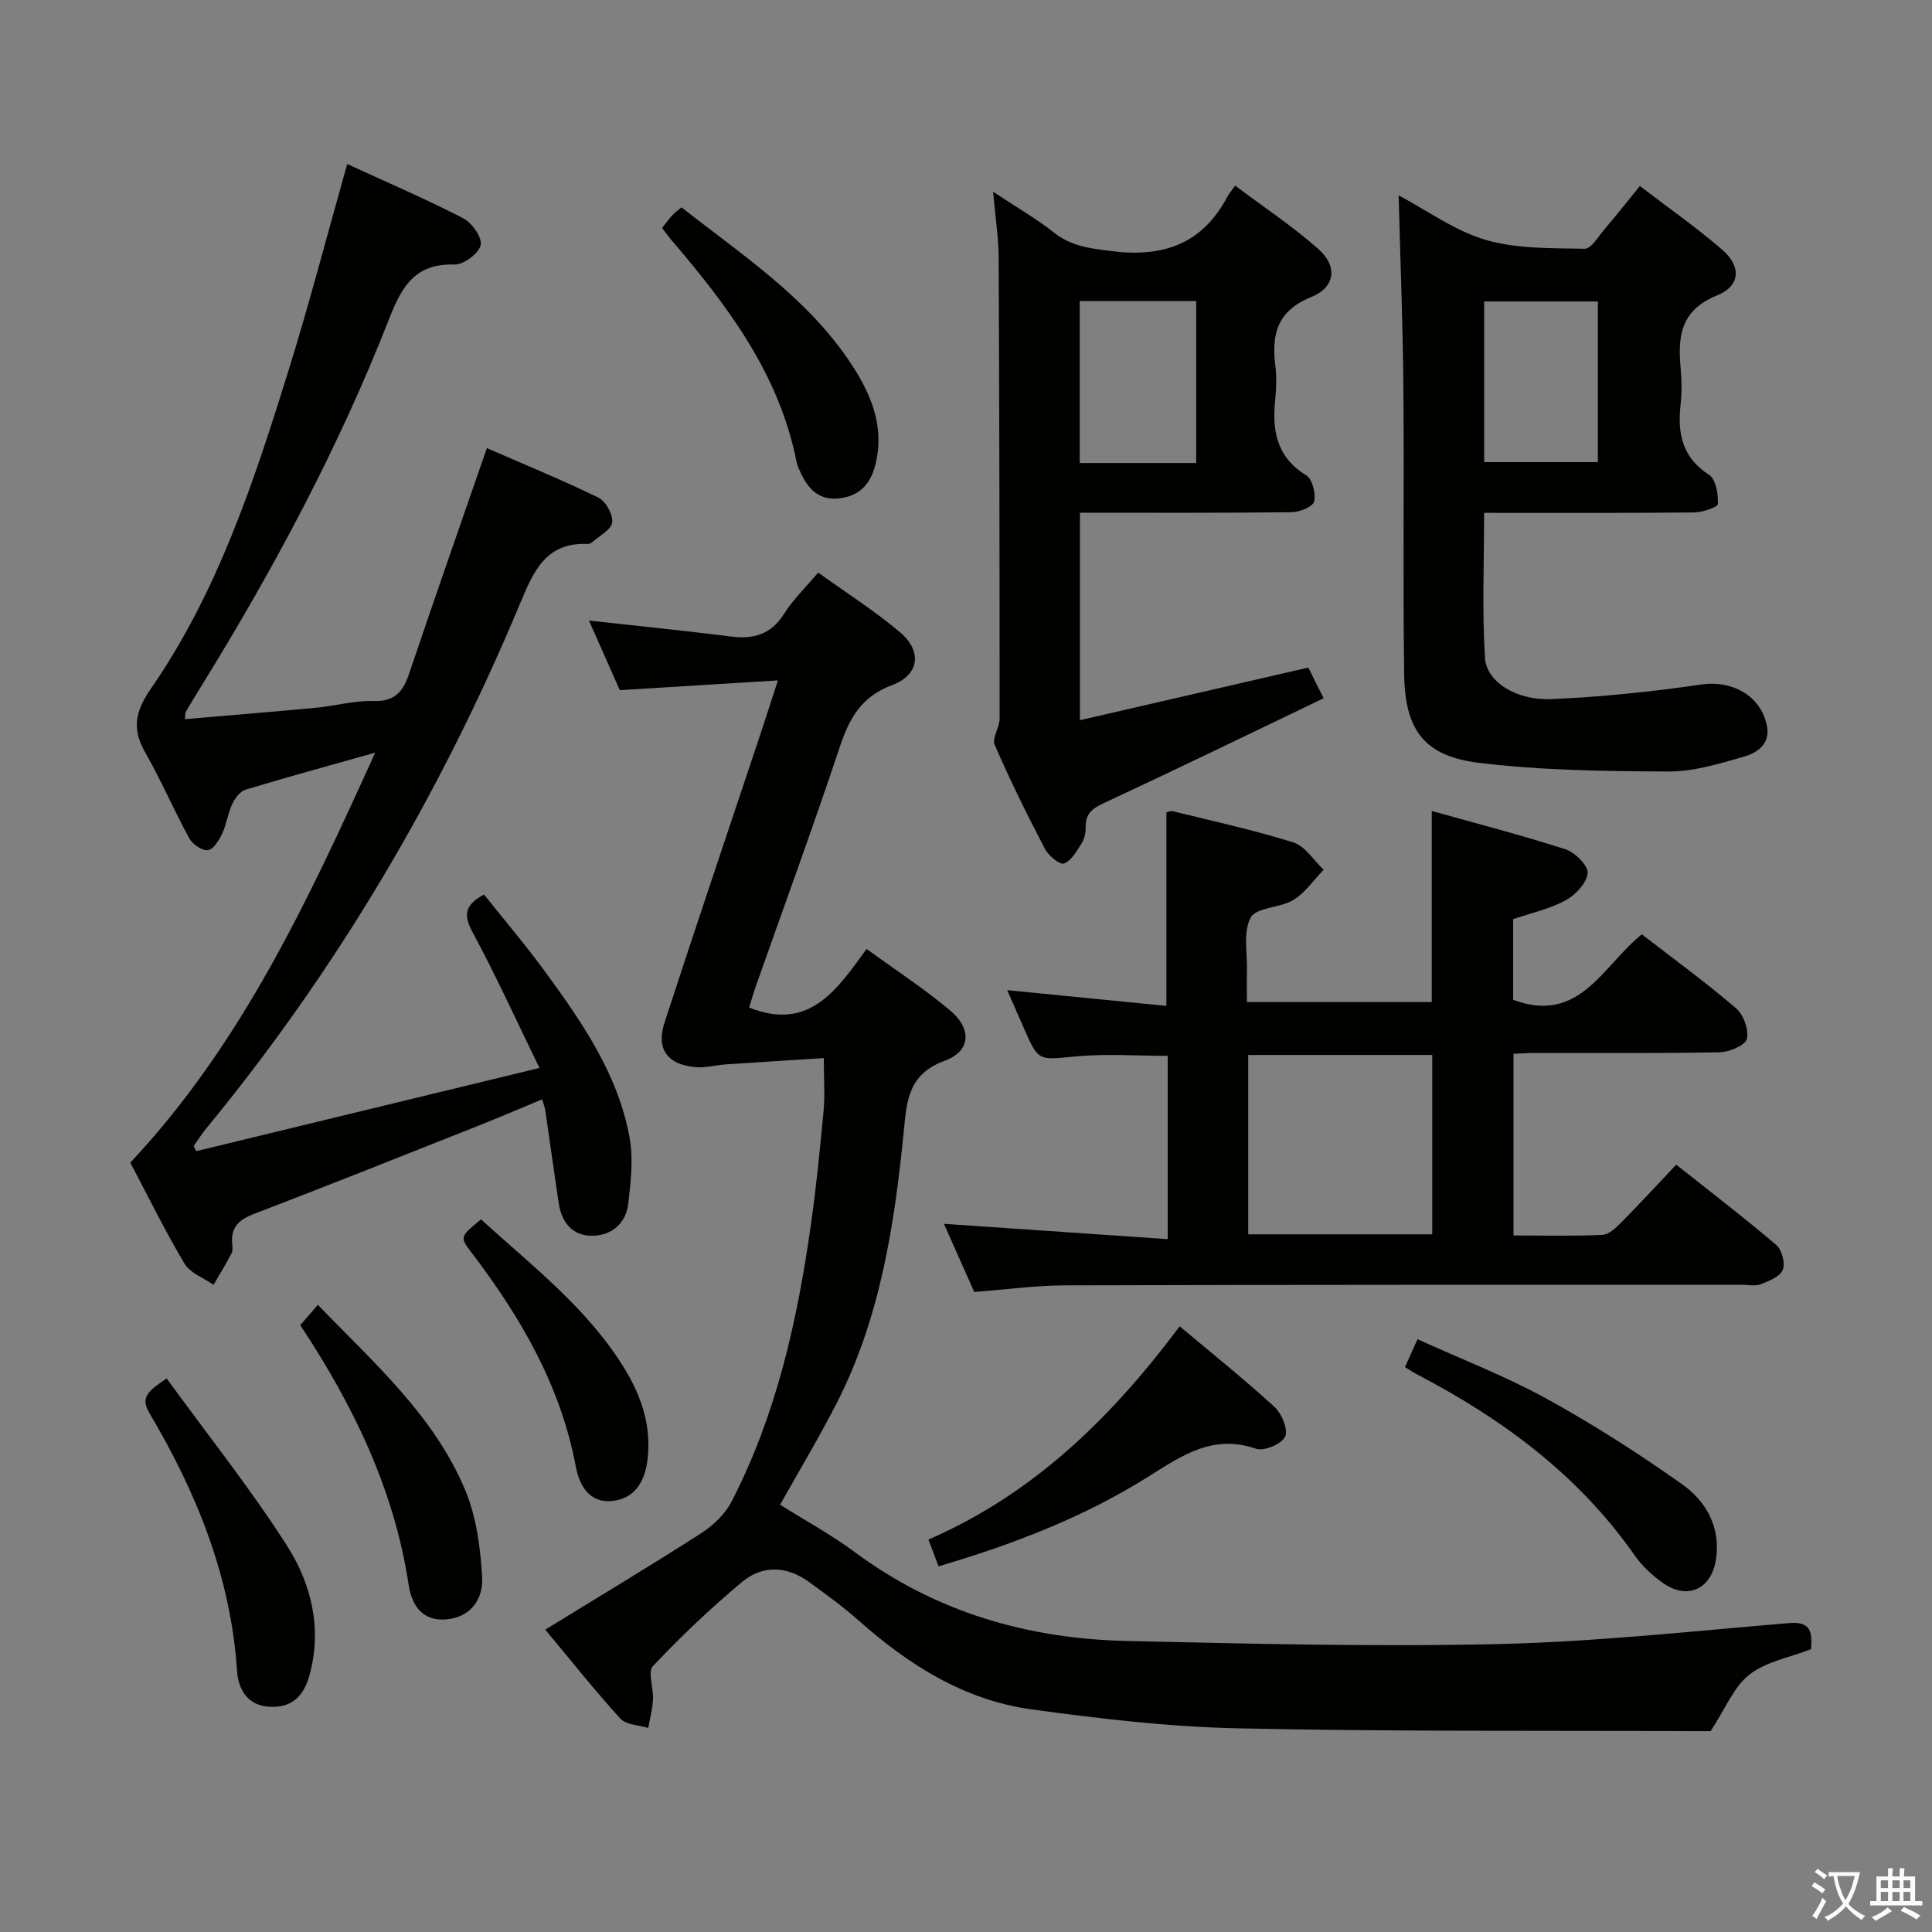 <svg enable-background="new 0 0 400 400" viewBox="0 0 400 400" xmlns="http://www.w3.org/2000/svg"><rect x="0" y="0" width="400" height="400" fill="#808080" stroke="none"/><path d="m377.9 391.2c-.2.3-.4.5-.6.8-.7-.6-1.4-1-2.2-1.5.2-.3.4-.5.5-.8.6.4 1.4.8 2.3 1.5zm-1.8 6.1c-.2-.2-.5-.4-.9-.6.4-.6.8-1.2 1.2-1.9s.7-1.3.9-1.9c.3.3.5.5.8.7-.7 1.3-1.4 2.6-2 3.7zm2.2-9c-.3.3-.5.5-.6.8-.6-.6-1.3-1.1-2-1.5.3-.3.5-.5.6-.7.6.5 1.3.9 2 1.4zm.3.2v-.9h2 4.5c-.3 1.3-.6 2.5-1 3.6s-.9 2.1-1.4 3c.4.5 1 1 1.6 1.4s1.2.8 1.9 1.1c-.3.2-.5.4-.8.8-.4-.3-1-.7-1.6-1.2s-1.2-1.1-1.6-1.6c-.5.6-1.1 1.1-1.7 1.6s-1.4.9-2.1 1.4c-.1-.3-.3-.5-.7-.8.6-.2 1.2-.5 1.9-1s1.4-1.1 2-1.8c-.5-.8-.9-1.6-1.2-2.5s-.6-2-.8-3.2c-.4.1-.7.1-1 .1zm2.5 2.7c.3 1 .7 1.7 1 2.2.3-.5.6-1.1 1-2s.6-1.9.9-3h-3.2-.4c.1.9.3 1.8.7 2.8z" fill="#fbfcfa"/><path d="m396.5 388.5v1.5 3.6h1.5v.9c-.4 0-1 0-1.7 0h-7.9c-.5 0-.9 0-1.2 0v-.9h1.3v-3.5c0-.7 0-1.2 0-1.6h2.4c0-.8 0-1.4 0-1.7h1c0 .3-.1.8-.1 1.7h1.5c0-.8 0-1.4 0-1.7h1c0 .3-.1.9-.1 1.7zm-8.2 9.2c-.2-.3-.5-.5-.8-.8.8-.3 1.4-.6 1.9-.9s1-.7 1.4-1.1c.3.3.6.5.9.8-1.6 1-2.8 1.6-3.4 2zm2.6-6.8v-1.6h-1.5v1.6zm0 2.7v-1.9h-1.5v1.9zm2.4-2.7v-1.6h-1.5v1.6zm0 2.7v-1.9h-1.5v1.9zm.2 2 .7-.8c.4.2.9.5 1.6.8s1.3.7 1.8 1c-.3.3-.5.5-.8.8-.4-.3-1.5-1-3.3-1.8zm2-4.7v-1.6h-1.4v1.6zm0 2.7v-1.9h-1.4v1.9z" fill="#fbfcfa"/><g fill="#010100"><path d="m170.56 219.07c-6.78.43-13.52.84-20.26 1.3-2.14.15-4.3.77-6.4.57-5.73-.55-8.09-3.76-6.32-9.2 6.46-19.88 13.17-39.68 19.78-59.52 1.14-3.43 2.24-6.88 3.7-11.35-11.3.7-21.83 1.35-32.74 2.02-2.07-4.66-4.19-9.46-6.38-14.41 10.03 1.11 19.76 2.09 29.45 3.31 4.71.59 8.29-.48 10.97-4.74 1.83-2.92 4.4-5.38 7.04-8.5 5.79 4.17 11.67 7.9 16.94 12.35 4.64 3.92 4.02 8.84-1.65 10.95-6.42 2.39-8.88 6.94-10.86 12.91-5.51 16.54-11.52 32.92-17.32 49.36-.54 1.53-.98 3.09-1.41 4.48 12.53 5.02 18.23-3.79 24.32-12.13 6.03 4.39 11.9 8.22 17.23 12.67 4.62 3.86 4.38 8.5-1.1 10.5-7.68 2.8-7.83 8.59-8.46 14.87-1.93 19.24-4.85 38.29-13.76 55.79-3.75 7.36-8.02 14.45-11.82 21.24 5.18 3.26 10.56 6.17 15.42 9.78 16.79 12.47 35.86 17.98 56.43 18.43 25.63.56 51.29 1.23 76.91.63 20.07-.46 40.11-2.66 60.14-4.34 4.77-.4 4.75 2.15 4.55 5.41-4.37 1.7-9.3 2.55-12.77 5.27-3.25 2.54-4.97 7.05-8.02 11.69-.24 0-1.87.01-3.5 0-31.49-.14-62.99.11-94.47-.58-14.24-.31-28.51-1.99-42.64-3.92-13.92-1.91-25.44-9.21-35.83-18.44-3.23-2.87-6.75-5.4-10.25-7.95-4.58-3.33-9.62-3.53-13.86.02-6.48 5.41-12.63 11.26-18.43 17.4-1.14 1.21.14 4.56.01 6.91-.11 1.98-.64 3.94-.99 5.91-1.96-.61-4.56-.63-5.75-1.93-5.25-5.74-10.09-11.86-15.57-18.43 11.12-6.84 21.8-13.23 32.26-19.95 2.51-1.61 4.98-3.97 6.32-6.58 9.26-17.94 13.59-37.36 16.4-57.17 1.12-7.89 1.91-15.83 2.65-23.76.29-3.27.04-6.6.04-10.87z"/><path d="m40.6 238.34c23.27-5.64 46.54-11.28 71.09-17.23-4.91-10.08-9.01-19.13-13.72-27.85-1.85-3.43-2.2-5.67 2.24-8.06 4.11 5.16 8.58 10.41 12.63 15.95 7.67 10.49 15.11 21.24 17.5 34.33.81 4.43.27 9.2-.27 13.75-.49 4.09-3.48 6.62-7.54 6.62-4.02 0-6.25-2.78-6.85-6.7-.96-6.39-1.84-12.78-2.77-19.18-.09-.63-.33-1.23-.65-2.37-4.6 1.91-8.97 3.79-13.39 5.54-15.45 6.13-30.88 12.29-46.4 18.23-3.1 1.19-4.68 2.8-4.4 6.13.06.66.16 1.44-.12 1.98-1.17 2.22-2.48 4.36-3.74 6.53-2.05-1.44-4.84-2.43-6.01-4.39-4.06-6.82-7.56-13.98-11.22-20.91 22.98-24.51 36.73-54.1 50.7-84.88-9.75 2.75-18.34 5.09-26.86 7.67-1.14.35-2.2 1.82-2.76 3.01-.9 1.94-1.16 4.18-2.08 6.12-.64 1.36-1.83 3.27-2.95 3.39-1.21.13-3.17-1.22-3.84-2.45-3.18-5.82-5.8-11.96-9.09-17.72-2.79-4.88-2.18-8.46 1.11-13.22 13.89-20.07 21.42-43.06 28.58-66.1 4.31-13.88 7.97-27.97 12.1-42.57 8.15 3.75 16.21 7.21 23.99 11.21 1.82.94 4.01 4.05 3.64 5.58-.42 1.75-3.55 4.08-5.44 4.02-8.15-.23-10.86 4.47-13.52 11.26-10.45 26.69-23.95 51.88-39.02 76.25-1.05 1.7-2.08 3.41-3.09 5.13-.14.25-.07.62-.15 1.48 9.12-.79 18.13-1.51 27.14-2.36 3.96-.37 7.92-1.52 11.84-1.39 4.39.15 6.14-1.87 7.4-5.6 5.2-15.4 10.58-30.75 16.12-46.76 7.52 3.28 15.43 6.52 23.1 10.25 1.52.74 3.04 3.5 2.85 5.13-.18 1.51-2.64 2.75-4.12 4.09-.23.21-.61.38-.91.37-8.66-.39-11.22 5.55-14.04 12.32-16.43 39.38-37.9 75.8-65.06 108.8-.92 1.11-1.68 2.35-2.52 3.53.18.36.34.71.5 1.07z"/><path d="m241.76 256.55c0-13.55 0-25.79 0-37.95-6.49 0-12.8-.47-19.02.12-7.74.74-7.71 1.12-10.73-5.79-1.05-2.41-2.11-4.82-3.48-7.93 11.34 1.12 22.07 2.19 32.96 3.26 0-13.83 0-26.74 0-40.04.13-.03.78-.4 1.29-.27 8.37 2.06 16.81 3.89 25.01 6.47 2.44.77 4.19 3.7 6.26 5.65-2.06 2.13-3.81 4.75-6.25 6.25-2.75 1.68-7.68 1.5-8.85 3.65-1.63 3-.67 7.41-.78 11.22-.05 1.97-.01 3.94-.01 6.27h38.27c0-12.99 0-25.88 0-39.56 9.35 2.62 18.63 5.01 27.72 7.95 1.97.64 4.72 3.41 4.56 4.93-.21 2.06-2.53 4.52-4.58 5.63-3.3 1.79-7.13 2.62-10.85 3.89v16.7c13.78 5.13 18.51-7.03 26.64-13.56 6.49 5.02 13.21 9.92 19.5 15.3 1.55 1.33 2.7 4.47 2.25 6.35-.32 1.33-3.61 2.73-5.6 2.77-12.83.25-25.66.12-38.5.14-1.3 0-2.61.11-4.22.18v37.61c6.17 0 12.28.16 18.37-.12 1.37-.06 2.86-1.48 3.97-2.6 3.73-3.76 7.31-7.67 11.35-11.94 7.11 5.64 14.08 10.97 20.75 16.66 1.16.99 1.87 3.8 1.3 5.15-.59 1.4-2.88 2.3-4.6 2.96-1.17.44-2.63.09-3.97.09-46.67.02-93.33-.01-140 .13-6.12.02-12.25.87-18.81 1.37-2.04-4.58-4.1-9.22-6.28-14.11 15.64 1.08 30.64 2.1 46.33 3.17zm16.67-1h38.1c0-12.63 0-24.99 0-37.13-12.97 0-25.54 0-38.1 0z"/><path d="m289.57 40.45c6 3.18 11.68 7.37 18.04 9.22 6.47 1.88 13.61 1.69 20.47 1.83 1.35.03 2.84-2.54 4.11-4.03 2.37-2.77 4.62-5.64 7.33-8.96 5.82 4.46 11.66 8.54 17.02 13.17 4.02 3.47 3.84 7.5-1.04 9.48-7.53 3.05-8.16 8.44-7.54 15.07.23 2.48.26 5.02-.01 7.49-.66 5.97.28 10.97 5.89 14.59 1.41.91 1.93 4 1.83 6.03-.04.7-3.23 1.74-4.99 1.76-14.3.14-28.61.08-43.41.08 0 10.23-.43 20.16.18 30.03.31 4.96 6.47 8.83 13.7 8.53 10.41-.44 20.83-1.52 31.15-3.03 6.2-.9 12.18 2.21 13.5 8.44.82 3.87-1.96 5.71-4.78 6.52-5.07 1.46-10.35 3.08-15.54 3.06-13.09-.05-26.27-.22-39.24-1.79-11.34-1.37-15.35-6.75-15.52-18.27-.28-19.99.01-39.98-.17-59.97-.12-12.94-.63-25.87-.98-39.25zm41.25 21.96c-8.25 0-15.97 0-23.54 0v33.27h23.54c0-11.24 0-22.15 0-33.27z"/><path d="m274.04 144.57c-15.24 7.3-29.86 14.42-44.6 21.28-2.6 1.21-4.76 2.08-4.66 5.42.03 1.12-.26 2.42-.85 3.35-1 1.59-2.12 3.59-3.65 4.16-.86.32-3.2-1.62-3.94-3.03-3.69-7.07-7.23-14.23-10.4-21.54-.61-1.39 1.02-3.6 1.02-5.43 0-31.8-.05-63.6-.2-95.41-.02-4.12-.67-8.23-1.15-13.68 4.88 3.24 8.98 5.6 12.66 8.5 3.62 2.85 7.55 3.26 11.94 3.81 10.66 1.34 18.78-1.53 23.92-11.31.31-.59.77-1.09 1.6-2.26 5.99 4.51 11.92 8.44 17.21 13.11 4.03 3.56 3.56 7.92-1.47 9.96-6.95 2.83-8.23 7.58-7.44 14.05.28 2.3.25 4.68.01 6.98-.69 6.46.15 12.05 6.39 15.87 1.28.78 2.04 3.8 1.64 5.44-.27 1.09-3.03 2.19-4.68 2.21-14.46.17-28.93.1-43.8.1v42.96c15.69-3.62 31.23-7.2 47.29-10.9.79 1.64 1.77 3.59 3.16 6.36zm-26.38-48.71c0-11.5 0-22.53 0-33.54-8.24 0-16.14 0-24.11 0v33.54z"/><path d="m244.24 274.6c6.79 5.7 13.41 10.99 19.64 16.7 1.5 1.38 2.87 4.72 2.19 6.15-.73 1.52-4.38 3.07-6.02 2.5-8.93-3.09-15.32 1.39-22.31 5.78-13.28 8.35-27.86 13.98-43.42 18.56-.69-1.82-1.35-3.57-2.1-5.54 21.96-9.55 38.03-25.45 52.02-44.15z"/><path d="m137.08 47.19c.89-1.12 1.48-1.92 2.14-2.65.44-.48.98-.86 1.87-1.62 12.62 9.94 26.2 18.77 35.23 32.56 4.18 6.38 6.97 13.22 4.81 21.12-1.02 3.72-3.24 6.04-7.19 6.56-4.18.55-6.51-1.72-8.11-5.17-.35-.75-.74-1.5-.9-2.3-3.59-18.32-14.4-32.54-26.14-46.25-.53-.62-.99-1.31-1.71-2.25z"/><path d="m290.88 283.05c.8-1.77 1.52-3.38 2.6-5.78 9.04 4.11 18.15 7.61 26.63 12.27 9.7 5.33 19.09 11.34 28.12 17.74 4.97 3.52 8.04 8.81 7.05 15.55-.89 6.08-5.79 8.5-10.88 4.98-2.29-1.58-4.44-3.61-6.03-5.88-11.65-16.64-27.42-28.24-45.18-37.48-.71-.38-1.38-.84-2.31-1.4z"/><path d="m34.5 285.39c8.42 11.57 17.23 22.64 24.83 34.49 5.07 7.89 7.38 17.07 4.81 26.73-1.09 4.1-3.29 6.87-7.95 6.78-4.93-.09-6.86-3.6-7.12-7.53-1.3-19.41-8.36-36.81-18.12-53.27-2.05-3.43-.03-4.75 3.55-7.2z"/><path d="m62.17 274.36c1.21-1.4 2.25-2.61 3.64-4.21 11.62 12.06 24.15 22.99 30.58 38.54 2.27 5.5 3.08 11.83 3.43 17.84.25 4.23-2.03 8.12-7.15 8.72-5.19.61-7.43-2.95-8.05-7.04-2.98-19.76-11.44-37.21-22.45-53.85z"/><path d="m99.59 252.45c10.58 9.68 22.15 18.45 29.8 31.05 3.45 5.68 5.45 11.73 4.7 18.49-.51 4.55-2.49 8.24-7.32 8.77-4.78.52-6.85-3.34-7.56-7.14-3.16-16.81-11.47-31.01-21.64-44.36-2.4-3.15-2.34-3.21 2.02-6.81z"/></g></svg>